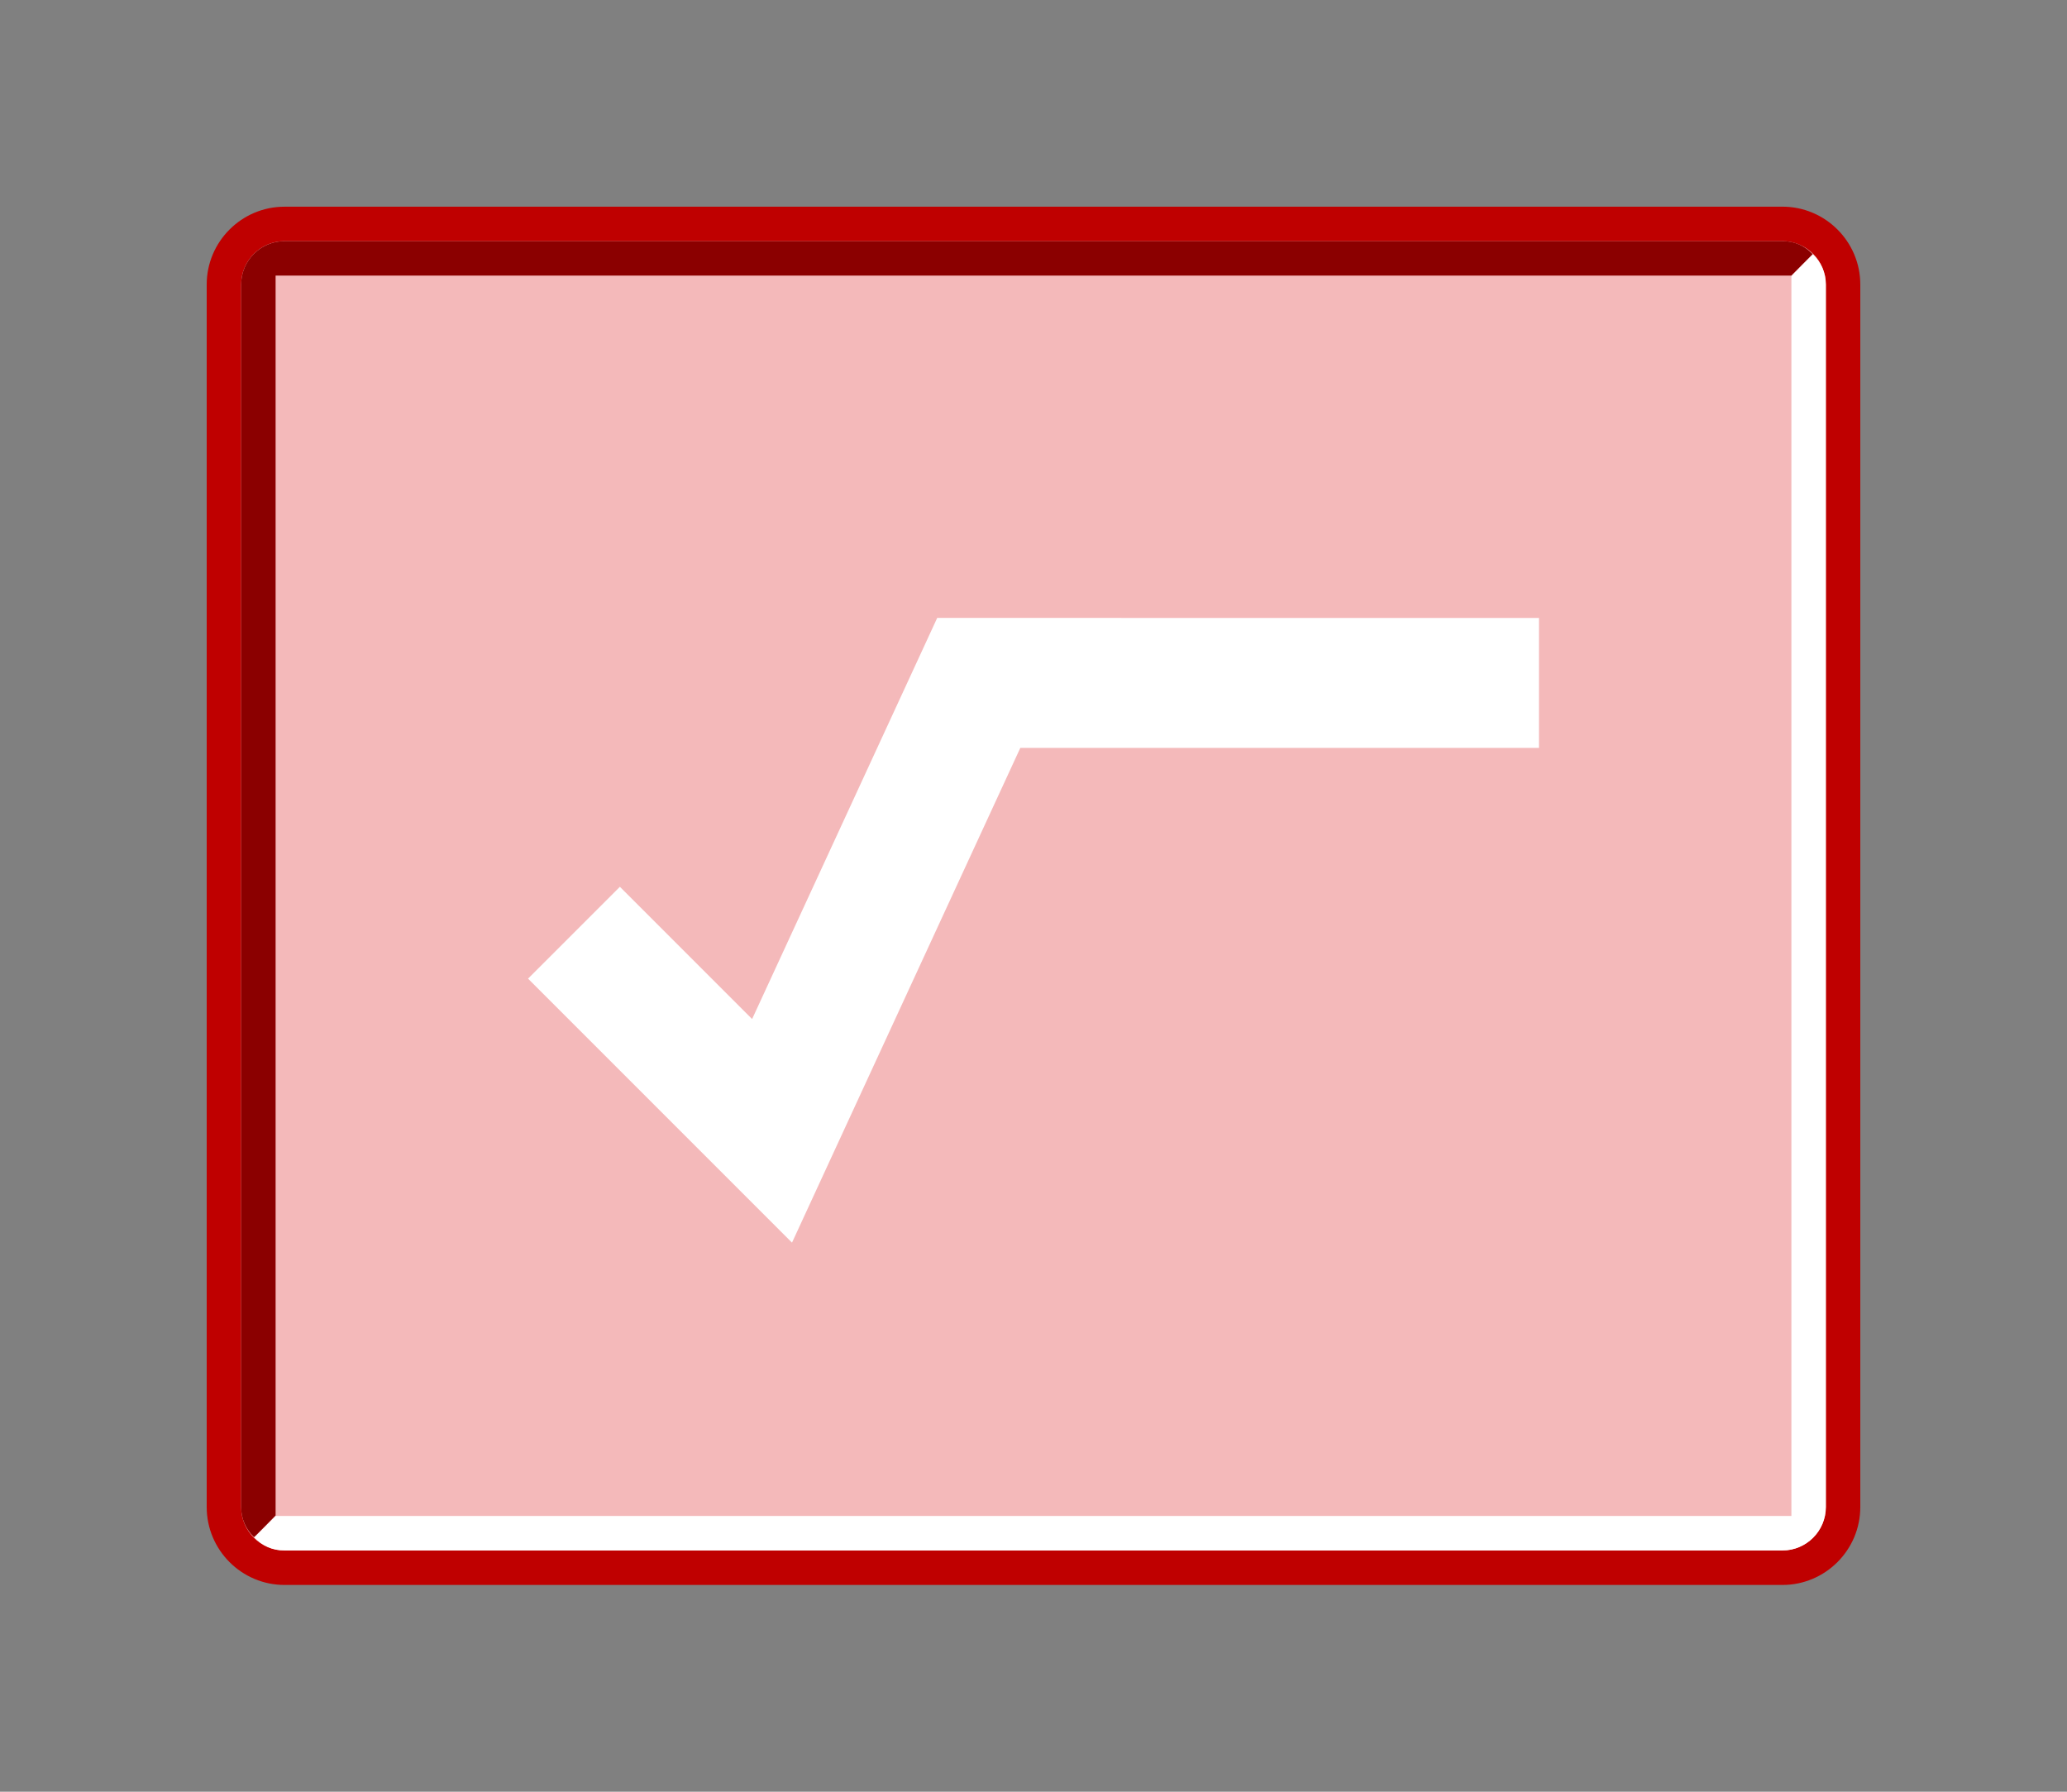 <?xml version="1.0" encoding="UTF-8"?>
<svg xmlns="http://www.w3.org/2000/svg" xmlns:xlink="http://www.w3.org/1999/xlink" contentScriptType="text/ecmascript" width="60" baseProfile="tiny" zoomAndPan="magnify" contentStyleType="text/css" viewBox="-0.428 0.265 60 52" height="52" preserveAspectRatio="xMidYMid meet" version="1.1">
    <rect x="-0.428" y="0.265" width="60" height="52" fill="#808080" stroke="none"/>
    <path fill="#bf0000" d="M 7.831 6.264 C 6.586 6.264 5.572 7.278 5.572 8.523 L 5.572 44.003 C 5.572 45.249 6.586 46.264 7.831 46.264 L 51.312 46.264 C 52.558 46.264 53.572 45.249 53.572 44.003 L 53.572 8.522 C 53.572 7.277 52.558 6.263 51.312 6.263 L 7.831 6.264 L 7.831 6.264 z "/>
    <g>
        <path fill="#f4b9ba" d="M 6.572 44.003 L 6.572 8.522 C 6.572 7.828 7.135 7.263 7.831 7.263 L 51.312 7.263 C 52.005 7.263 52.572 7.827 52.572 8.522 L 52.572 44.003 C 52.572 44.696 52.007 45.263 51.312 45.263 L 7.831 45.263 C 7.137 45.264 6.572 44.698 6.572 44.003 z "/>
    </g>
    <path fill="#8b0000" d="M 52.189 7.641 C 51.947 7.389 51.661 7.264 51.312 7.264 L 7.831 7.264 C 7.137 7.264 6.572 7.828 6.572 8.523 L 6.572 44.003 C 6.572 44.35 6.715 44.655 6.944 44.876 C 6.947 44.89 7.572 44.249 7.572 44.249 L 7.572 8.264 L 51.57 8.264 L 52.189 7.641 z "/>
    <path fill="#ffffff" d="M 6.954 44.886 C 7.197 45.138 7.483 45.263 7.832 45.263 L 51.312 45.263 C 52.006 45.263 52.572 44.699 52.572 44.003 L 52.572 8.522 C 52.572 8.176 52.429 7.87 52.2 7.649 C 52.197 7.636 51.572 8.277 51.572 8.277 C 51.572 8.277 51.572 43.483 51.572 44.262 C 50.834 44.262 7.573 44.262 7.573 44.262 L 6.954 44.886 z "/>
    <path fill="#ffffff" d="M 26.777 18.198 L 21.404 29.84 L 17.566 26.002 L 14.9 28.667 L 22.562 36.329 C 22.562 36.329 28.34 23.807 29.189 21.971 C 31.302 21.971 44.244 21.971 44.244 21.971 L 44.244 18.2 L 26.777 18.198 L 26.777 18.198 z "/>
</svg>
